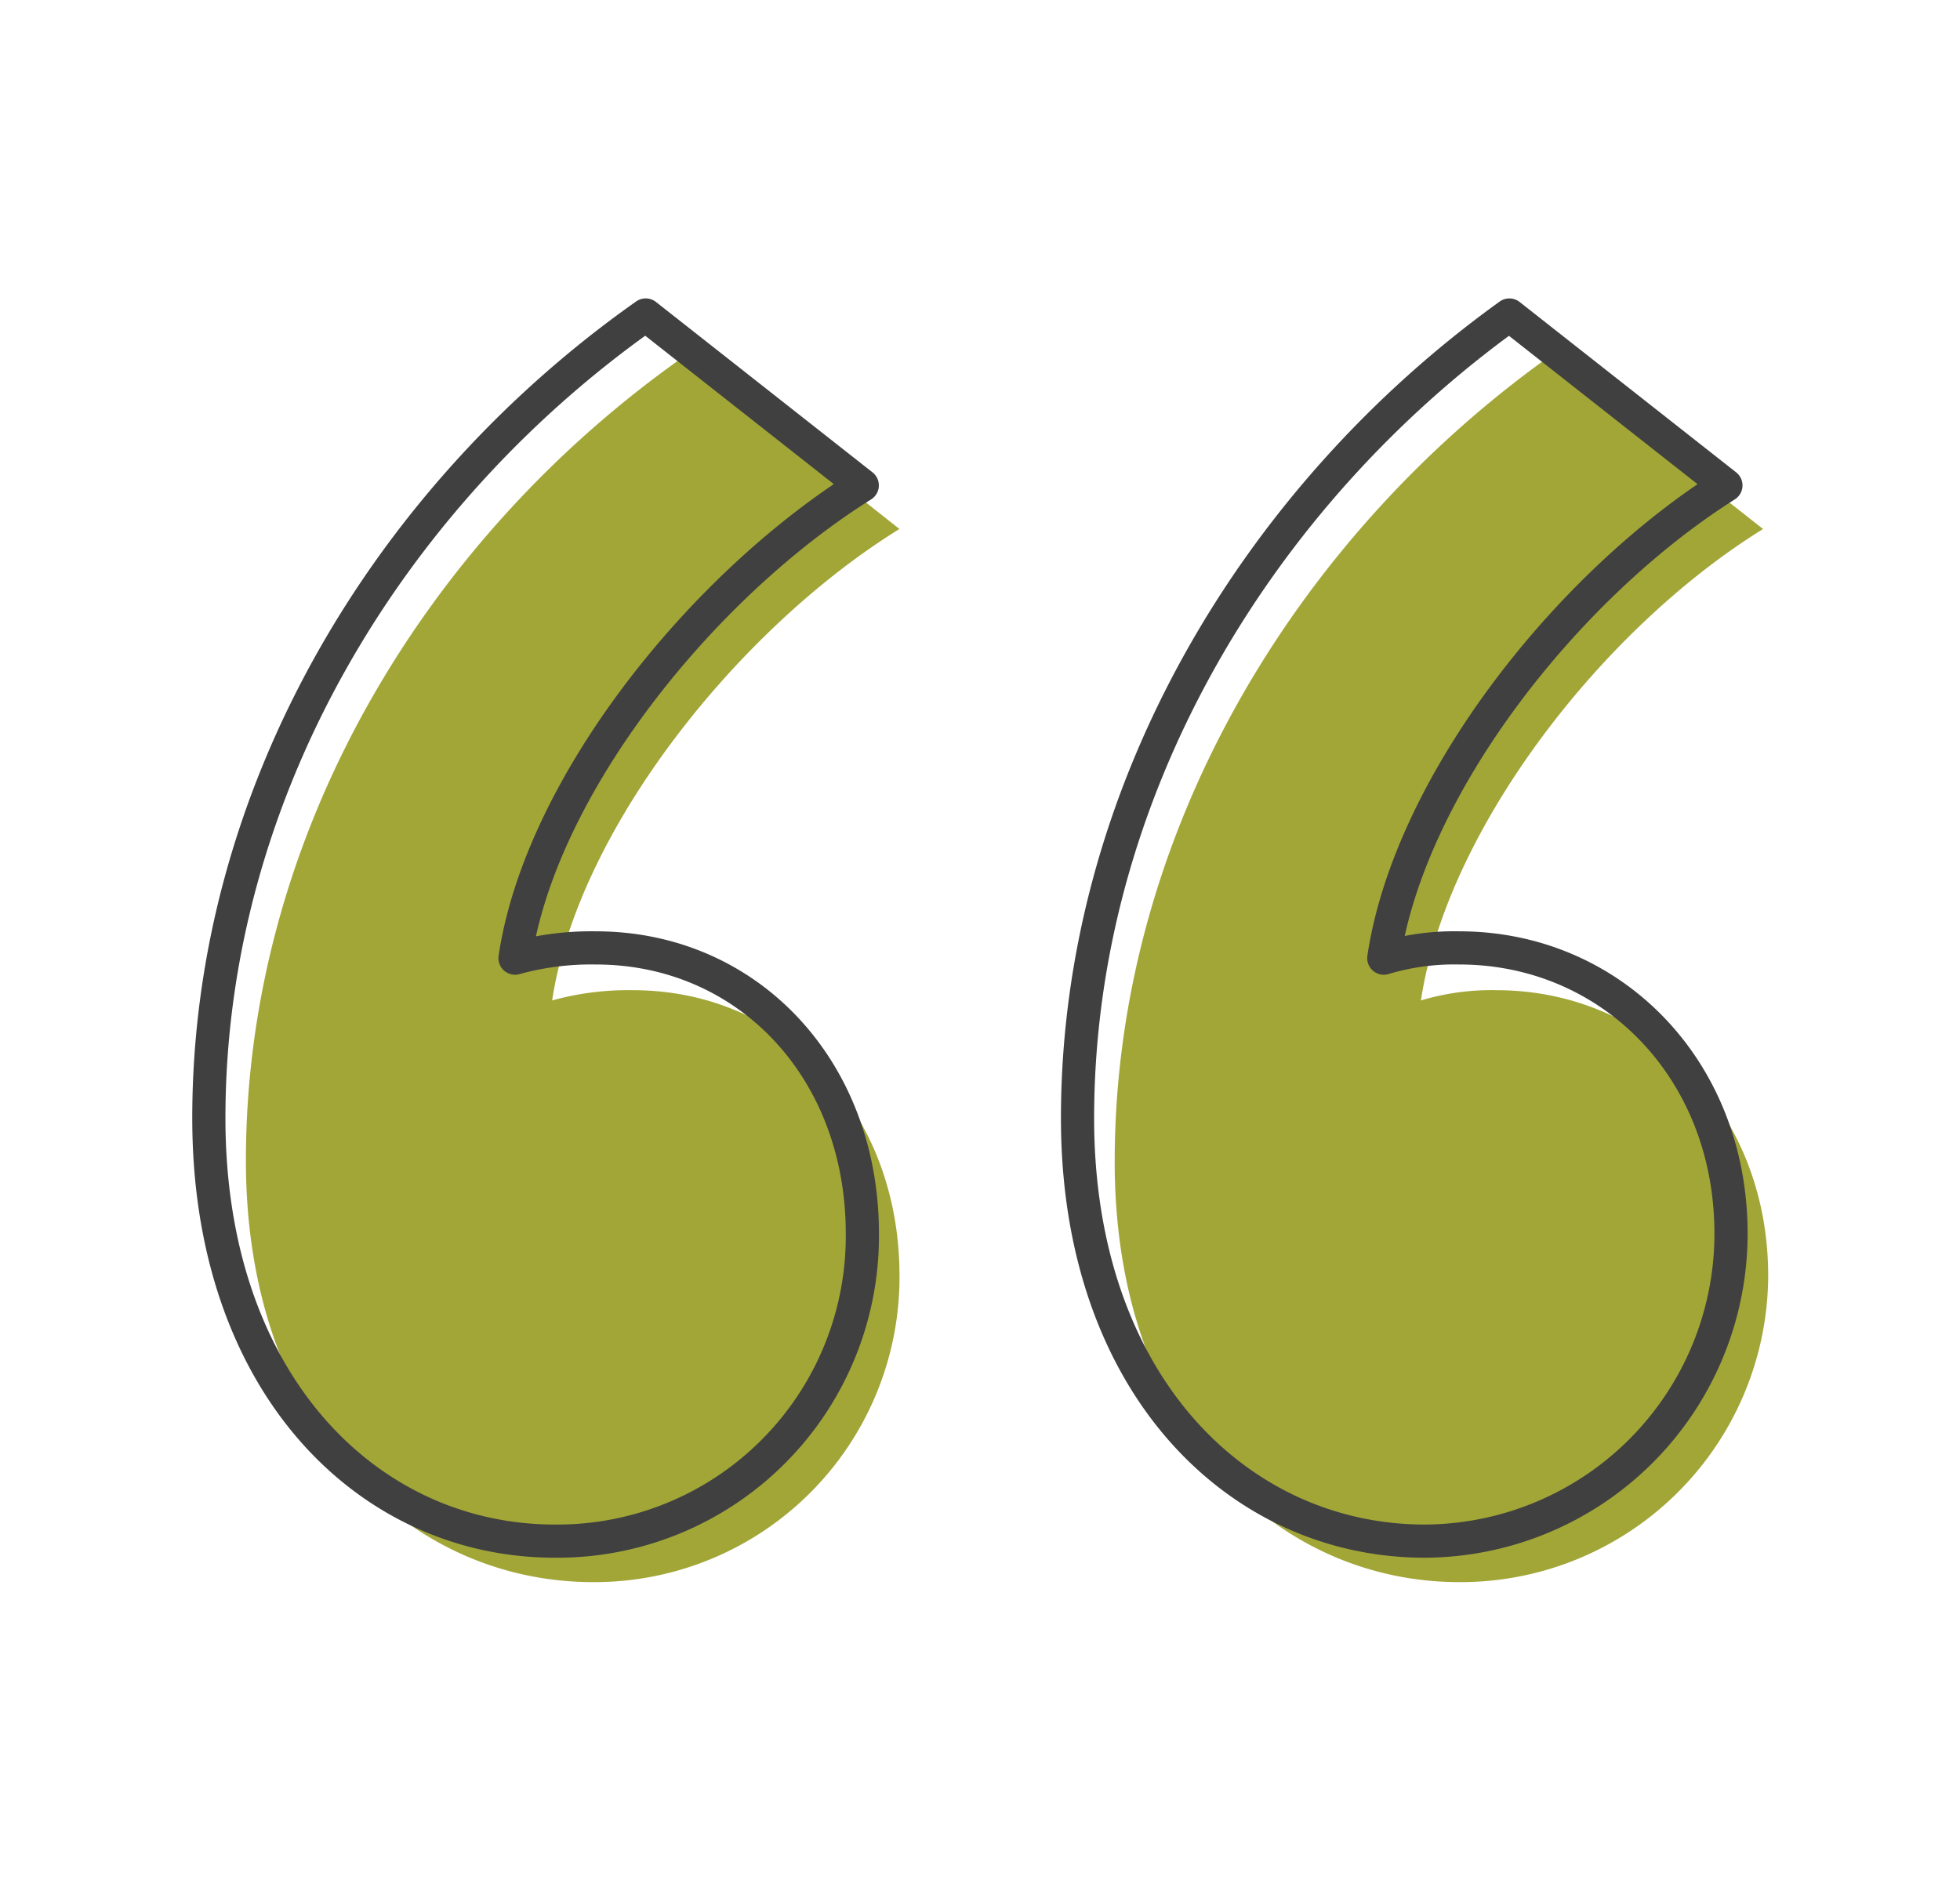 <svg xmlns="http://www.w3.org/2000/svg" xmlns:xlink="http://www.w3.org/1999/xlink" width="97" height="93" viewBox="0 0 97 93"><defs><clipPath id="a"><rect width="97" height="93" transform="translate(60 4454)" fill="#fff" stroke="#707070" stroke-width="1"/></clipPath><clipPath id="b"><rect width="78" height="63.624" fill="none"/></clipPath></defs><g transform="translate(-60 -4454)" clip-path="url(#a)"><g transform="translate(108.507 4500.579)"><g transform="translate(-39 -31.812)" clip-path="url(#b)"><path d="M36.542,13.1C28.551,18.044,20.624,28,19.356,36.434a14.078,14.078,0,0,1,4-.507c7.483,0,13.19,5.961,13.19,14.142A15.093,15.093,0,0,1,21.385,65.225c-9.2,0-17.185-7.737-17.185-20.864C4.2,28.19,13.142,13.542,25.825,4.6Zm42.742,0C71.293,18.044,63.62,28,62.352,36.434a12.112,12.112,0,0,1,3.741-.507c7.483,0,13.444,5.961,13.444,14.142A15.22,15.22,0,0,1,64.381,65.225c-9.2.063-17.185-7.61-17.185-20.8,0-16.171,8.942-30.82,21.371-39.761Z" transform="translate(-1.537 -1.683)" fill="#a2a637"/><path d="M33.642,9.734c-7.99,5.01-15.917,14.9-17.185,23.4a14.142,14.142,0,0,1,4-.507c7.483,0,13.19,5.961,13.19,14.142a15.093,15.093,0,0,1-15.22,15.22c-9.2,0-17.122-7.737-17.122-20.927C1.3,24.89,10.242,10.242,22.925,1.3Zm42.742,0c-7.927,5.01-15.664,14.9-16.932,23.4a12.112,12.112,0,0,1,3.741-.507c7.483,0,13.444,5.961,13.444,14.142a15.22,15.22,0,0,1-15.156,15.22c-9.2,0-17.185-7.737-17.185-20.927,0-16.171,8.942-30.82,21.371-39.761Z" transform="translate(-0.476 -0.476)" fill="none" stroke="#404041" stroke-linecap="round" stroke-linejoin="round" stroke-width="1.642"/></g></g></g></svg>